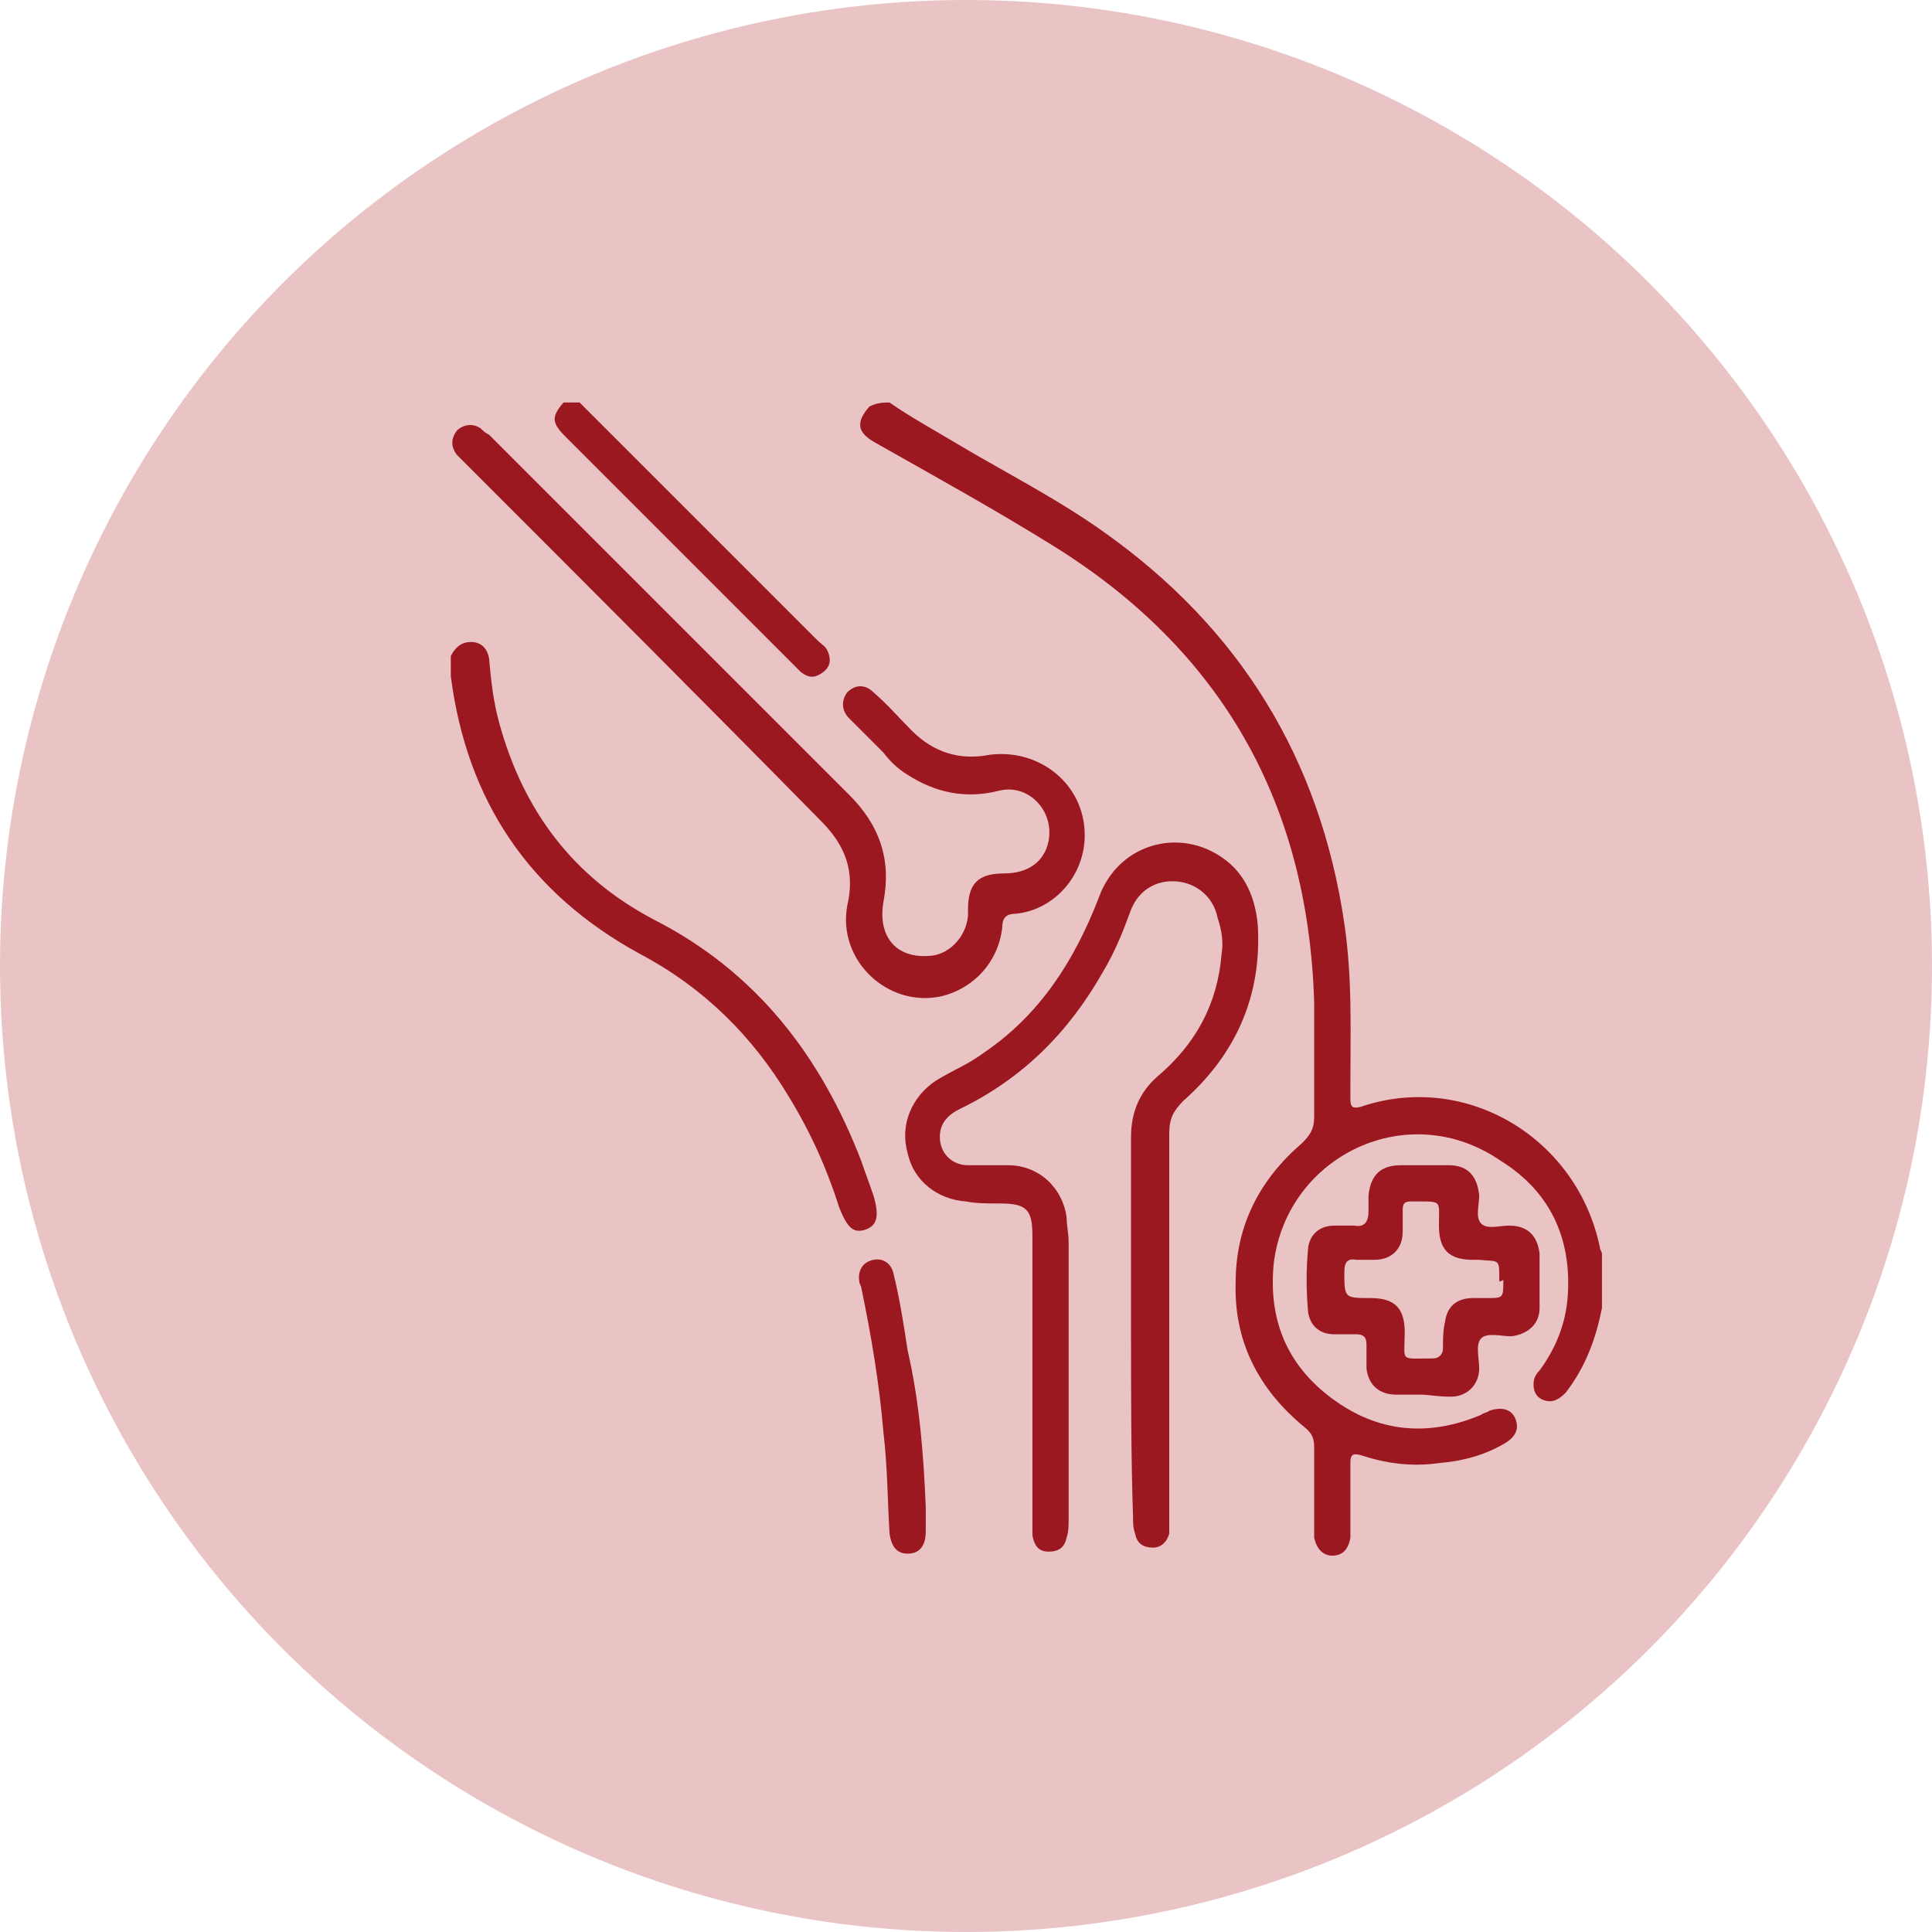<?xml version="1.0" encoding="utf-8"?>
<!-- Generator: Adobe Illustrator 25.3.0, SVG Export Plug-In . SVG Version: 6.00 Build 0)  -->
<svg version="1.1" id="Layer_1" xmlns="http://www.w3.org/2000/svg" xmlns:xlink="http://www.w3.org/1999/xlink" x="0px" y="0px"
	 viewBox="0 0 96 96" style="enable-background:new 0 0 96 96;" xml:space="preserve">
<style type="text/css">
	.st0{fill:#EAC3C5;}
	.st1{display:none;}
	.st2{display:inline;fill:#9B1821;}
	.st3{fill:#9B1821;}
</style>
<circle class="st0" cx="48" cy="48" r="48"/>
<g class="st1">
	<path class="st2" d="M14.4,30.7c0.1-0.1,0.1-0.3,0.2-0.4c0.9-2.4,2.7-3.6,5.2-3.6c10.9,0,21.8,0,32.7,0c1.1,0,1.1,0,1-1.1
		c-0.1-1.6,0.2-3.1,1.5-4.2c1.5-1.3,3.2-1.6,5-0.9c1.9,0.7,2.9,2.2,2.9,4.2c0,0.6-0.1,1.2,0.1,1.7c0.2,0.5,1,0.3,1.5,0.4
		c1.6,0.6,2.7,1.7,3.4,3.2c1.5,3.6,3,7.3,4.5,10.9c0.3,0.7,0.8,1.2,1.5,1.4c2.6,0.8,5.2,1.7,7.8,2.6c2.6,0.9,3.9,2.7,3.9,5.4
		c0,3.2,0,6.3,0,9.5c0,3.1-2.3,5.3-5.3,5.4c-1.2,0-2.3,0-3.5,0c-0.5,0-0.7,0.2-0.8,0.7c-0.9,4.1-4.4,7-8.6,7c-4.2,0-7.7-2.8-8.6-7
		c-0.1-0.6-0.4-0.7-0.9-0.7c-5.8,0-11.6,0-17.3,0c-0.5,0-0.8,0.2-0.9,0.7c-1.6,6.6-9.1,9.2-14.3,4.8c-1.5-1.2-2.5-2.9-2.9-4.8
		c-0.1-0.6-0.4-0.8-1-0.8c-0.7,0-1.5,0.1-2.2,0c-2.5-0.3-4-1.8-4.8-4.1c0-6,0-12,0-18c0.4-0.4,0.8-0.7,1.5-0.5
		c0.6,0.3,0.7,0.8,0.7,1.4c0,2.1,0,4.2,0,6.3c0,0.7,0.2,0.9,0.9,0.9c9,0,18,0,27,0c0.7,0,0.9-0.2,0.9-0.8c0-6.9,0-13.8,0-20.7
		c0-0.7-0.2-0.9-0.9-0.9c-8.1,0-16.3,0-24.4,0c-2.2,0-3.5,1.3-3.5,3.5c0,2,0,4,0,6c0,0.6,0,1.1-0.7,1.4c-0.6,0.3-1.1-0.1-1.5-0.4
		C14.4,36.4,14.4,33.5,14.4,30.7z M47.6,40c0,3.4,0,6.9,0,10.3c0,0.7,0.2,0.9,0.9,0.9c4.5,0,9.1,0,13.6,0c0.3,0,0.5,0,0.8,0
		c0.6,0.1,0.9,0.5,0.9,1.1c0,0.6-0.3,1-0.9,1.1c-0.2,0-0.5,0-0.8,0c-4.6,0-9.1,0-13.7,0c-0.6,0-0.8,0.1-0.8,0.8c0,2.7,0,5.4,0,8.1
		c0,0.6,0.2,0.8,0.8,0.8c3.1,0,6.2,0,9.4,0c0.6,0,0.8-0.2,0.9-0.7c1-4.5,5.2-7.5,9.8-6.9c3.7,0.5,6.6,3.2,7.5,7
		c0.1,0.5,0.3,0.7,0.8,0.6c1.1,0,2.1,0,3.2,0c2.2,0,3.4-1.2,3.5-3.4c0-1.8,0-3.6,0-5.3c0-0.7-0.2-0.9-0.9-0.9c-4.9,0-9.8,0-14.7,0
		c-0.8,0-1.3-0.4-1.3-1.1c0-0.7,0.5-1.1,1.3-1.1c1.5,0,2.9,0,4.4,0c3.5,0,7,0,10.5,0c0.6,0,0.8-0.1,0.8-0.7c0-1.7-0.8-2.8-2.4-3.4
		c-2.6-0.9-5.2-1.7-7.8-2.6c-1.4-0.5-2.3-1.3-2.9-2.7c-1.4-3.6-3-7.2-4.4-10.8c-0.6-1.5-1.7-2.2-3.3-2.2c-4.7,0-9.4,0-14.1,0
		c-0.7,0-0.9,0.2-0.9,0.9C47.6,33.1,47.6,36.5,47.6,40z M30.9,53.3c-1.2,0-2.4,0-3.7,0c-3.3,0-6.7,0-10,0c-0.4,0-0.8-0.1-0.7,0.5
		c0,2,0,4.1,0,6.1c0.1,1.8,1.4,3,3.2,3c0.5,0,0.9,0,1.4,0c0.7,0.1,1.1-0.2,1.2-0.9c1-4.4,5.2-7.3,9.7-6.7c3.6,0.5,6.6,3.2,7.4,6.8
		c0.1,0.6,0.4,0.8,1,0.8c1.3,0,2.6,0,4,0c0.6,0,0.8-0.2,0.8-0.8c0-2.7,0-5.3,0-8c0-0.7-0.2-0.9-0.9-0.9
		C39.9,53.3,35.4,53.3,30.9,53.3z M30.9,70.7c3.5,0.1,6.5-2.8,6.6-6.4c0.1-3.7-2.8-6.7-6.5-6.8c-3.5-0.1-6.6,2.8-6.7,6.3
		C24.3,67.7,27.1,70.6,30.9,70.7z M67.2,70.7c3.5,0.1,6.6-2.8,6.7-6.5c0-3.6-2.6-6.6-6.5-6.6c-3.5-0.1-6.6,2.5-6.7,6.5
		C60.6,67.6,63.3,70.6,67.2,70.7z M58.2,26.6c0.6,0,1.3,0,1.9,0c0.3,0,0.5-0.1,0.5-0.5c0-0.7,0-1.3-0.1-2c-0.3-1.1-1.3-1.9-2.4-1.9
		c-1.1,0-2.1,0.8-2.4,1.8c-0.2,0.6-0.1,1.3-0.1,1.9c0,0.4,0.2,0.6,0.6,0.6C56.9,26.6,57.5,26.6,58.2,26.6z"/>
	<path class="st2" d="M59.2,13.4c0,0.5,0,1,0,1.5c0,0.6-0.5,1.1-1.1,1.1c-0.6,0-1-0.5-1-1.1c0-1.1,0-2.1,0-3.2
		c0-0.7,0.5-1.1,1.1-1.1c0.6,0,1,0.4,1.1,1.1C59.3,12.3,59.2,12.8,59.2,13.4z"/>
	<path class="st2" d="M54,16.7c-0.5,0-0.8-0.2-1-0.6c-0.4-0.7-0.8-1.4-1.2-2.2c-0.4-0.7-0.2-1.3,0.4-1.6c0.5-0.3,1.2-0.1,1.5,0.5
		c0.5,0.8,0.9,1.5,1.3,2.3C55.3,15.9,54.8,16.7,54,16.7z"/>
	<path class="st2" d="M62.3,16.7c-0.7,0-1.3-0.8-1-1.4c0.4-0.9,0.9-1.8,1.4-2.6c0.3-0.5,0.9-0.6,1.4-0.3c0.5,0.3,0.8,0.9,0.5,1.4
		c-0.4,0.8-0.9,1.7-1.4,2.5C63.1,16.5,62.7,16.7,62.3,16.7z"/>
	<path class="st2" d="M34.1,34.4c0,0.6,0,1.2,0,1.7c0,0.5,0.2,0.7,0.6,0.7c1,0,2.1,0,3.1,0c1.5,0,2.2,0.7,2.3,2.2c0,0.8,0,1.5,0,2.3
		c-0.1,1.3-0.9,1.9-2.2,2c-1.1,0-2.1,0-3.2,0c-0.5,0-0.7,0.2-0.7,0.7c0,1.1,0,2.1,0,3.2c0,1.4-0.8,2.1-2.1,2.1c-0.8,0-1.6,0-2.4,0
		c-1,0-1.7-0.6-1.9-1.6c-0.2-1.2-0.1-2.4-0.1-3.5c0-0.6-0.2-0.9-0.8-0.8c-1,0-2,0-3,0c-1.4,0-2.2-0.8-2.2-2.2c0-0.7,0-1.4,0-2.1
		c0-1.2,0.8-2,2-2.1c1.1,0,2.2,0,3.3,0c0.5,0,0.7-0.2,0.7-0.7c0-1,0-2,0-3c0-1.6,0.8-2.3,2.3-2.3c0.7,0,1.4,0,2.1,0c1.2,0,2,0.8,2,2
		C34.1,33.3,34.1,33.8,34.1,34.4C34.1,34.4,34.1,34.4,34.1,34.4z M30,35.5C30,35.5,30,35.5,30,35.5c0,0.6,0,1.1,0,1.7
		c0,1.2-0.6,1.8-1.8,1.8c-1.2,0-2.3,0-3.5,0c-0.9,0-0.7,0.6-0.7,1c0,0.5,0,0.9,0.7,0.9c1.2,0,2.3,0,3.5,0c1.2,0,1.8,0.6,1.8,1.8
		c0,1.2,0,2.4,0,3.6c0,0.5,0.2,0.7,0.6,0.6c0.2,0,0.4,0,0.6,0c0.6,0.1,0.7-0.2,0.7-0.7c0-1.2,0-2.4,0-3.5c0-1.2,0.6-1.8,1.9-1.8
		c1.2,0,2.4,0,3.5,0c0.5,0,0.7-0.1,0.7-0.6c0-0.2,0-0.4,0-0.6c0-0.5-0.2-0.7-0.6-0.6c-1.2,0-2.3,0-3.5,0c-1.3,0-1.9-0.6-2-1.9
		c0-1,0-1.9,0-2.9c0-1.4,0-1.3-1.3-1.3c-0.4,0-0.6,0.2-0.6,0.6C30,34.2,30,34.8,30,35.5z"/>
	<path class="st2" d="M58.6,44c-2.3,0-4.6,0-6.9,0c-1.5,0-2.2-0.7-2.2-2.3c0-2.9,0-5.9,0-8.8c0-1.5,0.7-2.2,2.2-2.2
		c3.4,0,6.8,0,10.2,0c1.2,0,1.7,0.3,2.2,1.5c1.2,3,2.4,5.9,3.6,8.9c0.7,1.8-0.1,2.9-2,2.9C63.3,44,61,44,58.6,44z M58.6,41.7
		c2.1,0,4.1,0,6.2,0c0.6,0,0.7-0.1,0.5-0.7c-1-2.5-2-5-3-7.6c-0.2-0.4-0.4-0.6-0.8-0.6c-3,0-5.9,0-8.9,0c-0.6,0-0.7,0.2-0.7,0.8
		c0,2.4,0,4.8,0,7.3c0,0.6,0.2,0.8,0.8,0.8C54.5,41.7,56.5,41.7,58.6,41.7z"/>
	<path class="st2" d="M34.1,64.1c0,1.7-1.5,3.2-3.2,3.2c-1.7,0-3.2-1.5-3.2-3.3c0-1.7,1.5-3.2,3.3-3.2
		C32.7,60.9,34.1,62.4,34.1,64.1z M30.9,63.2c-0.5,0-0.9,0.4-0.9,0.9c0,0.5,0.5,0.9,1,0.9c0.5,0,0.9-0.4,0.8-1
		C31.8,63.5,31.4,63.2,30.9,63.2z"/>
	<path class="st2" d="M67.3,60.9c1.7,0,3.2,1.5,3.2,3.3c0,1.7-1.5,3.2-3.2,3.2c-1.7,0-3.2-1.5-3.2-3.2C64,62.4,65.5,60.9,67.3,60.9z
		 M67.2,63.2c-0.5,0-0.8,0.3-0.9,0.9c0,0.5,0.4,1,0.9,1c0.5,0,1-0.4,1-0.9C68.2,63.6,67.8,63.2,67.2,63.2z"/>
</g>
<g class="st1">
	<path class="st2" d="M51.7,14.1c1.6,0.3,3.3,0.6,4.8,1.3c6.2,2.8,9.7,7.5,10.6,14.2c0.3,2.1,0.1,4.3,0.1,6.5c0,0.5,0.1,0.8,0.5,1
		c1.5,1,2,2.6,1.5,4.3C68.7,43,67.3,44,65.6,44c-0.5,0-0.9,0-1.4,0c-0.3,0-0.5,0.1-0.5,0.4c0.1,2.3-1,4.1-2.1,5.9
		c-1.1,1.7-2.4,3.2-3.8,4.5c-0.2,0.2-0.3,0.4-0.3,0.7c0,1.3,0,2.6,0,3.9c0,0.5,0.2,0.7,0.6,0.9c3.9,1.5,7.9,3,11.8,4.5
		c0.7,0.3,1.4,0.1,2.2,0.1c1.2,0,2.4,0.3,3.4,1c1.7,1.2,2.6,2.8,2.6,4.8c0,1.2,0,2.3,0,3.5c0,0.9-0.6,1.6-1.5,1.6
		c-2.7,0-5.5,0-8.2,0c-0.6,0-1-0.4-1-0.9c0-0.5,0.4-0.9,1-0.9c0.2,0,0.3,0,0.5,0c2.2,0,4.4,0,6.6,0c0.6,0,0.8-0.2,0.7-0.7
		c0-0.9,0-1.7,0-2.6c-0.1-2.1-1.7-3.8-3.8-3.8c-6.2,0-12.3,0-18.5,0c-0.5,0-0.6,0.2-0.6,0.6c0,2,0,3.9,0,5.9c0,0.5,0.2,0.6,0.6,0.6
		c3.2,0,6.5,0,9.7,0c0.2,0,0.4,0,0.6,0c0.5,0.1,0.9,0.5,0.8,0.9c0,0.5-0.4,0.9-0.9,0.9c-0.2,0-0.4,0-0.5,0c-13.9,0-27.7,0-41.6,0
		c-1.4,0-2-0.5-1.9-2c0-1.4-0.1-2.8,0.1-4.2c0.5-2.7,2.9-4.9,5.7-4.8c1.6,0,3-0.4,4.4-1c3.1-1.2,6.3-2.4,9.5-3.6
		c0.6-0.2,0.9-0.6,0.8-1.3c0-1.1,0-2.3,0-3.4c0-0.5-0.1-0.8-0.5-1.1c-2.2-2-4-4.3-5.2-7.1c-0.4-1-0.7-2-0.6-3c0-0.5-0.2-0.6-0.6-0.6
		c-0.7,0-1.3,0.1-2-0.1c-1.5-0.2-2.7-1.4-3-2.9c-0.3-1.7,0.2-3,1.6-3.9c0.4-0.3,0.6-0.6,0.6-1.1c0-1.8,0-3.5,0-5.3
		c0-1.9,0.4-3.8,1.1-5.5c0.2-0.6,0.7-0.8,1.2-0.7c0.5,0.2,0.8,0.7,0.6,1.2c-1.1,2.7-1.1,5.4-1,8.2c0,0.6,0,1.3,0,1.9
		c0,0.7,0.5,0.5,0.9,0.5c0.4,0,0.8,0,0.7-0.5c-0.3-1.4,0.5-2.4,1.4-3.4c3.8-4.4,8.6-6.6,14.4-6.1c6,0.5,10.4,3.6,13.6,8.6
		c0.2,0.3,0.2,0.6,0.2,0.9c0,0.4,0.1,0.5,0.5,0.5c1,0,1,0,1-1c0-1.5,0-3,0-4.5c-0.2-5.6-2.8-9.8-7.4-12.8c-2.3-1.4-4.8-2.1-7.6-2.2
		c-2.5-0.1-5,0.1-7.4,0.9c-2.8,1-5.1,2.6-6.9,5c-0.6,0.8-1.2,1-1.7,0.6c-0.6-0.4-0.5-1,0.2-1.8c3-3.8,6.9-5.9,11.6-6.5
		c0.1,0,0.3-0.1,0.4-0.1C48.1,14.1,49.9,14.1,51.7,14.1z M36.7,47.2c0.1-0.3,0-0.6,0-0.8c-0.2-2.1,0.3-3.9,2.2-5.2
		c1-0.7,2.2-1.3,3.4-1.6c3.5-1.1,7.1-1.2,10.7-0.6c2.2,0.4,4.3,1,6.1,2.4c1.1,0.8,1.8,1.9,2,3.3c0.1,0.8,0,1.7,0,2.5
		c0.4-0.8,0.7-1.6,0.7-2.5c0-2.8,0-5.5,0-8.3c0-0.3,0-0.5-0.2-0.7c-6-9.6-18.8-9.8-25.3-1.1c-0.2,0.3-0.3,0.5-0.3,0.8
		c0,3.1,0,6.2,0,9.3C36,45.6,36.3,46.4,36.7,47.2z M51.7,54.3c0,0.6,0,1.2,0,1.8c0,0.7,0,0.7,0.7,0.4c0.3-0.1,0.5-0.2,0.7-0.4
		c3.5-2.3,5.4-5.6,6-9.7c0.3-2.3-0.3-3.2-2.4-4.3c-0.6-0.3-1.3-0.6-2-0.8c-3.1-0.9-6.3-1-9.5-0.5c-1.9,0.3-3.6,0.8-5.2,1.9
		c-1,0.7-1.5,1.5-1.4,2.7c0,1.7,0.5,3.2,1.1,4.7c1.2,2.7,3,4.9,5.7,6.3c0.4,0.2,0.6,0.2,0.6-0.3c0-1.2,0-2.4,0-3.6
		c0-0.4-0.1-0.7-0.4-0.9c-1.4-1.2-2-2.8-1.6-4.6c0.3-2,2-3.6,4-4c2.1-0.4,4.2,0.6,5.2,2.4c1,1.8,0.9,4.2-0.5,5.6
		c-0.8,0.8-1.1,1.7-0.9,2.7C51.7,53.9,51.7,54.1,51.7,54.3z M33.3,74.2c3.6,0,7.2,0,10.7,0c0.6,0,0.7-0.2,0.7-0.8c0-1.9,0-3.7,0-5.6
		c0-0.8,0-0.8-0.8-0.8c-1.4,0-2.7,0-4.1,0c-4.7,0-9.3,0-14,0c-2.3,0-3.9,1.6-4,3.9c0,0.8,0,1.6,0,2.4c0,0.6,0.2,0.8,0.8,0.8
		C26.2,74.1,29.7,74.2,33.3,74.2z M42.4,56.8c0,0.9,0,1.7,0,2.5c0,1.5-0.6,2.4-2,2.9c-2.2,0.8-4.4,1.7-6.6,2.6
		c-0.1,0.1-0.3,0-0.4,0.3c0.9,0,1.7,0,2.6,0c2.7,0,5.4,0,8.1,0c0.6,0,0.8-0.2,0.7-0.7c0-0.4,0-0.7,0-1.1c0.1-1.5-0.3-3.1,0.4-4.6
		c0.1-0.2,0-0.3-0.2-0.3C44.1,58,43.3,57.5,42.4,56.8z M64.6,65.1c-0.3-0.1-0.4-0.2-0.5-0.2c-2.2-0.9-4.5-1.7-6.7-2.6
		c-1.4-0.5-2-1.4-2-2.9c0-0.7,0-1.3,0-2c0-0.3-0.1-0.5-0.4-0.2c-0.6,0.5-1.3,0.9-2,1.2c-0.3,0.1-0.3,0.3-0.2,0.6
		c0.3,0.6,0.3,1.3,0.3,1.9c0,1.2,0,2.5,0,3.7c0,0.4,0.1,0.6,0.5,0.6C57.2,65.1,60.8,65.1,64.6,65.1z M48.9,50.8c1.7,0,3-1.3,3-3
		c0-1.7-1.3-3-3-3c-1.7,0-3,1.3-3,3C45.9,49.6,47.2,50.9,48.9,50.8z M48.9,74.1c0.6,0,1.1,0,1.7,0c0.3,0,0.5-0.1,0.5-0.4
		c0-0.7,0-1.5,0-2.2c-0.1-1-1.1-1.8-2.1-1.8c-1.1,0-2.1,0.8-2.1,1.8c-0.1,0.7,0,1.5,0,2.2c0,0.3,0.1,0.5,0.5,0.5
		C47.8,74.1,48.3,74.1,48.9,74.1z M46.7,66.8C46.7,66.8,46.7,66.8,46.7,66.8c0,0.3,0,0.7,0,1c0,0.3,0.1,0.4,0.4,0.3
		c1.2-0.5,2.3-0.5,3.5,0c0.4,0.2,0.4,0,0.4-0.3c0-0.7,0-1.3,0-2c-0.1-1.1-1-1.9-2.1-2c-1.2,0-2.1,0.8-2.2,2
		C46.7,66.1,46.7,66.4,46.7,66.8z M51.1,61.2c0-0.4,0-0.7,0-0.9c-0.1-1.2-1-2-2.2-2c-1.1,0-2.1,0.9-2.1,2c0,0.5,0,1,0,1.5
		c0,0.5,0.1,0.6,0.6,0.4c0.8-0.4,1.7-0.5,2.6-0.2c0.4,0.1,0.8,0.5,1,0.3C51.3,62,51,61.5,51.1,61.2z M34.1,40.2c0-0.5,0-1,0-1.4
		c0-0.2,0-0.4-0.3-0.4c-0.7,0-1.4-0.1-2.2,0.1c-0.9,0.3-1.4,1.1-1.3,2c0.1,0.9,0.8,1.5,1.7,1.6c0.5,0,1,0,1.6,0
		c0.4,0,0.5-0.1,0.5-0.5C34.1,41.1,34.1,40.7,34.1,40.2z M65,42.1c0.2,0,0.5,0,0.7,0c1,0,1.7-0.7,1.8-1.6c0.1-0.9-0.5-1.7-1.4-2
		c-0.6-0.2-1.2-0.1-1.8-0.1c-0.4,0-0.6,0.1-0.6,0.5c0,0.6,0,1.2,0,1.9C63.7,42.2,63.5,42.1,65,42.1z M48,54.6
		C48,54.6,48,54.6,48,54.6c0,0.5-0.1,1,0,1.4c0.2,0.8,1,0.1,1.4,0.3c0.2,0.1,0.4-0.1,0.4-0.3c0-1,0-1.9,0-2.9c0-0.2-0.1-0.3-0.3-0.3
		C48,52.7,48,52.7,48,54.3C48,54.4,48,54.5,48,54.6z"/>
	<path class="st2" d="M55.7,36.4c-0.4,0-0.8,0.1-1.3-0.1c-0.5-0.1-0.8-0.5-0.8-1c0-0.5,0.4-0.9,0.9-0.9c0.8,0,1.5,0,2.3,0
		c0.5,0,0.9,0.3,0.9,0.9c0,0.5-0.3,0.9-0.8,1c-0.1,0-0.2,0-0.2,0C56.4,36.4,56,36.4,55.7,36.4z"/>
	<path class="st2" d="M42.1,34.4c0.3,0,0.7,0,1,0c0.6,0,0.9,0.4,1,0.9c0,0.5-0.2,0.9-0.8,1c-0.8,0.1-1.7,0.1-2.5,0
		c-0.5-0.1-0.8-0.5-0.8-1c0-0.5,0.4-0.8,0.9-0.9C41.3,34.4,41.7,34.4,42.1,34.4C42.1,34.4,42.1,34.4,42.1,34.4z"/>
</g>
<g>
	<path class="st3" d="M44.2,20c1,0.7,2.1,1.3,3.1,1.9c2.5,1.5,5.1,2.8,7.5,4.5c6.8,4.8,10.8,11.3,12,19.5c0.4,2.7,0.3,5.3,0.3,8
		c0,0.2,0,0.5,0,0.7c0,0.4,0.1,0.5,0.5,0.4c5.3-1.8,10.8,1.6,11.9,7c0,0.1,0.1,0.2,0.1,0.3c0,0.9,0,1.8,0,2.7
		c-0.3,1.5-0.8,2.9-1.8,4.2c-0.3,0.3-0.6,0.5-1,0.4c-0.4-0.1-0.6-0.4-0.6-0.8c0-0.3,0.1-0.5,0.3-0.7c0.8-1.1,1.3-2.3,1.4-3.7
		c0.2-2.9-0.9-5.2-3.3-6.7C70,54.5,64,57.4,63.3,62.7c-0.3,2.8,0.6,5.1,2.9,6.8c2.3,1.7,4.8,1.9,7.4,0.8c0.1-0.1,0.3-0.1,0.4-0.2
		c0.6-0.2,1.1-0.1,1.3,0.4c0.2,0.5,0,0.9-0.5,1.2c-1,0.6-2.1,0.9-3.3,1c-1.4,0.2-2.7,0-3.9-0.4c-0.4-0.1-0.5,0-0.5,0.4
		c0,1,0,2.1,0,3.1c0,0.2,0,0.4,0,0.6c-0.1,0.6-0.4,0.9-0.9,0.9c-0.5,0-0.8-0.4-0.9-0.9c0-0.2,0-0.3,0-0.5c0-1.3,0-2.7,0-4
		c0-0.4-0.1-0.7-0.5-1c-2.3-1.9-3.5-4.3-3.4-7.2c0-2.8,1.2-5.1,3.3-6.9c0.4-0.4,0.6-0.7,0.6-1.3c0-1.9,0-3.8,0-5.7
		c-0.3-9.9-4.6-17.5-13-22.7c-2.9-1.8-5.8-3.4-8.8-5.1c-0.9-0.5-1-1-0.3-1.8C43.6,20,43.9,20,44.2,20z"/>
	<path class="st3" d="M28.8,20c0.2,0.2,0.4,0.4,0.6,0.6c3.7,3.7,7.5,7.5,11.2,11.2c0.2,0.2,0.4,0.3,0.5,0.5c0.2,0.4,0.2,0.8-0.2,1.1
		c-0.4,0.3-0.7,0.3-1.1,0c-0.1-0.1-0.2-0.2-0.3-0.3c-3.8-3.8-7.6-7.6-11.4-11.4c-0.7-0.7-0.7-1-0.1-1.7C28.3,20,28.5,20,28.8,20z"/>
	<path class="st3" d="M56.2,66c0-3.2,0-6.3,0-9.5c0-1.2,0.4-2.2,1.3-3c1.9-1.6,3-3.6,3.2-6.1c0.1-0.6,0-1.2-0.2-1.8
		c-0.2-1-1-1.7-2-1.8c-1-0.1-1.9,0.4-2.3,1.4c-0.4,1.1-0.8,2.1-1.4,3.1c-1.7,3-4,5.3-7.1,6.8c-0.6,0.3-1,0.7-1,1.4
		c0,0.8,0.6,1.4,1.4,1.4c0.6,0,1.3,0,2,0c1.5,0,2.7,1.1,2.9,2.6c0,0.4,0.1,0.8,0.1,1.2c0,4.6,0,9.2,0,13.8c0,0.3,0,0.6-0.1,0.9
		c-0.1,0.5-0.4,0.7-0.9,0.7c-0.5,0-0.7-0.3-0.8-0.8c0-0.2,0-0.4,0-0.6c0-4.8,0-9.6,0-14.3c0-1.3-0.3-1.6-1.6-1.6
		c-0.6,0-1.2,0-1.7-0.1c-1.4-0.1-2.6-1-2.9-2.4c-0.4-1.4,0.2-2.8,1.4-3.6c0.8-0.5,1.6-0.8,2.4-1.4c2.8-1.9,4.5-4.6,5.7-7.7
		c1-2.8,4.3-3.6,6.5-1.7c0.9,0.8,1.3,1.9,1.4,3.1c0.2,3.5-1.1,6.4-3.7,8.7c-0.5,0.5-0.7,0.9-0.7,1.6c0,6.4,0,12.8,0,19.2
		c0,0.2,0,0.5,0,0.7c-0.1,0.4-0.4,0.7-0.8,0.7c-0.5,0-0.8-0.2-0.9-0.7c-0.1-0.3-0.1-0.5-0.1-0.8C56.2,72.4,56.2,69.2,56.2,66z"/>
	<path class="st3" d="M53.9,41.5c0,2-1.5,3.7-3.4,3.9c-0.5,0-0.7,0.2-0.7,0.7c-0.2,1.7-1.4,3-3,3.4c-2.7,0.6-5.2-1.8-4.7-4.5
		c0.4-1.7-0.1-3-1.3-4.2C34.9,34.8,29.1,29,23.2,23.1c-0.2-0.2-0.3-0.3-0.5-0.5c-0.3-0.4-0.3-0.8,0-1.2c0.3-0.3,0.8-0.4,1.2-0.1
		c0.1,0.1,0.2,0.2,0.4,0.3c6,6,11.9,11.9,17.9,17.9c1.5,1.5,2.1,3.2,1.7,5.3c-0.3,1.7,0.6,2.8,2.2,2.7c1,0,1.9-0.9,2-2
		c0-0.1,0-0.2,0-0.3c0-1.3,0.5-1.8,1.8-1.8c1.2,0,2-0.6,2.2-1.6c0.3-1.5-1-2.9-2.5-2.5c-1.6,0.4-3.1,0.1-4.5-0.8
		c-0.5-0.3-0.9-0.7-1.2-1.1c-0.6-0.6-1.1-1.1-1.7-1.7c-0.4-0.4-0.4-0.9-0.1-1.3c0.4-0.4,0.9-0.4,1.3,0c0.7,0.6,1.3,1.3,1.9,1.9
		c1.1,1.1,2.4,1.5,3.9,1.2C51.7,37.2,53.9,39,53.9,41.5z"/>
	<path class="st3" d="M23.4,31.9c0.5,0,0.8,0.3,0.9,0.8c0.1,1.1,0.2,2.1,0.5,3.2c1.2,4.4,3.7,7.7,7.7,9.8c5.1,2.6,8.3,6.8,10.3,12
		c0.2,0.6,0.4,1.1,0.6,1.7c0.3,1,0.2,1.5-0.4,1.7c-0.6,0.2-0.9-0.1-1.3-1.1c-0.6-1.9-1.4-3.7-2.5-5.5c-1.8-3-4.2-5.4-7.4-7.1
		c-5.5-3-8.6-7.6-9.4-13.8c0-0.3,0-0.7,0-1C22.6,32.2,22.9,31.9,23.4,31.9z"/>
	<path class="st3" d="M70.6,69.3c-0.4,0-0.8,0-1.2,0c-0.9,0-1.4-0.5-1.5-1.3c0-0.4,0-0.8,0-1.2c0-0.4-0.2-0.5-0.5-0.5
		c-0.4,0-0.7,0-1.1,0c-0.7,0-1.2-0.4-1.3-1.1c-0.1-1.1-0.1-2.1,0-3.2c0.1-0.7,0.6-1.1,1.3-1.1c0.3,0,0.7,0,1,0
		c0.5,0.1,0.7-0.2,0.7-0.7c0-0.3,0-0.6,0-0.8c0.1-1,0.6-1.5,1.6-1.5c0.8,0,1.6,0,2.4,0c0.9,0,1.4,0.5,1.5,1.5c0,0.5-0.2,1.1,0.1,1.4
		c0.3,0.3,0.9,0.1,1.4,0.1c0.9,0,1.4,0.5,1.5,1.4c0,0.9,0,1.8,0,2.7c0,0.8-0.6,1.3-1.4,1.4c-0.5,0-1.2-0.2-1.5,0.1
		c-0.3,0.3-0.1,1-0.1,1.5c0,0.8-0.6,1.4-1.4,1.4C71.4,69.4,71,69.3,70.6,69.3z M74.5,63.6c0-1.1,0-0.9-1-1c-0.1,0-0.2,0-0.3,0
		c-1.2,0-1.7-0.5-1.7-1.7c0-1.3,0.2-1.2-1.3-1.2c0,0-0.1,0-0.1,0c-0.3,0-0.4,0.1-0.4,0.4c0,0.4,0,0.7,0,1.1c0,0.9-0.6,1.4-1.4,1.4
		c-0.3,0-0.6,0-0.9,0c-0.5-0.1-0.6,0.2-0.6,0.6c0,1.3,0,1.3,1.3,1.3c1.2,0,1.7,0.5,1.7,1.7c0,1.5-0.3,1.3,1.4,1.3
		c0.3,0,0.5-0.2,0.5-0.5c0-0.4,0-0.9,0.1-1.3c0.1-0.8,0.6-1.2,1.4-1.2c0.2,0,0.5,0,0.7,0c0.8,0,0.8,0,0.8-0.9
		C74.5,63.7,74.5,63.7,74.5,63.6z"/>
	<path class="st3" d="M46,74.9c0,0.4,0,0.8,0,1.2c0,0.7-0.3,1.1-0.9,1.1c-0.5,0-0.8-0.3-0.9-1c-0.1-1.7-0.1-3.3-0.3-5
		c-0.2-2.4-0.6-4.8-1.1-7.2c0-0.1-0.1-0.2-0.1-0.3c-0.1-0.6,0.2-1,0.7-1.1c0.5-0.1,0.9,0.2,1,0.7c0.3,1.2,0.5,2.5,0.7,3.8
		C45.7,69.7,45.9,72.4,46,74.9z"/>
</g>
</svg>
